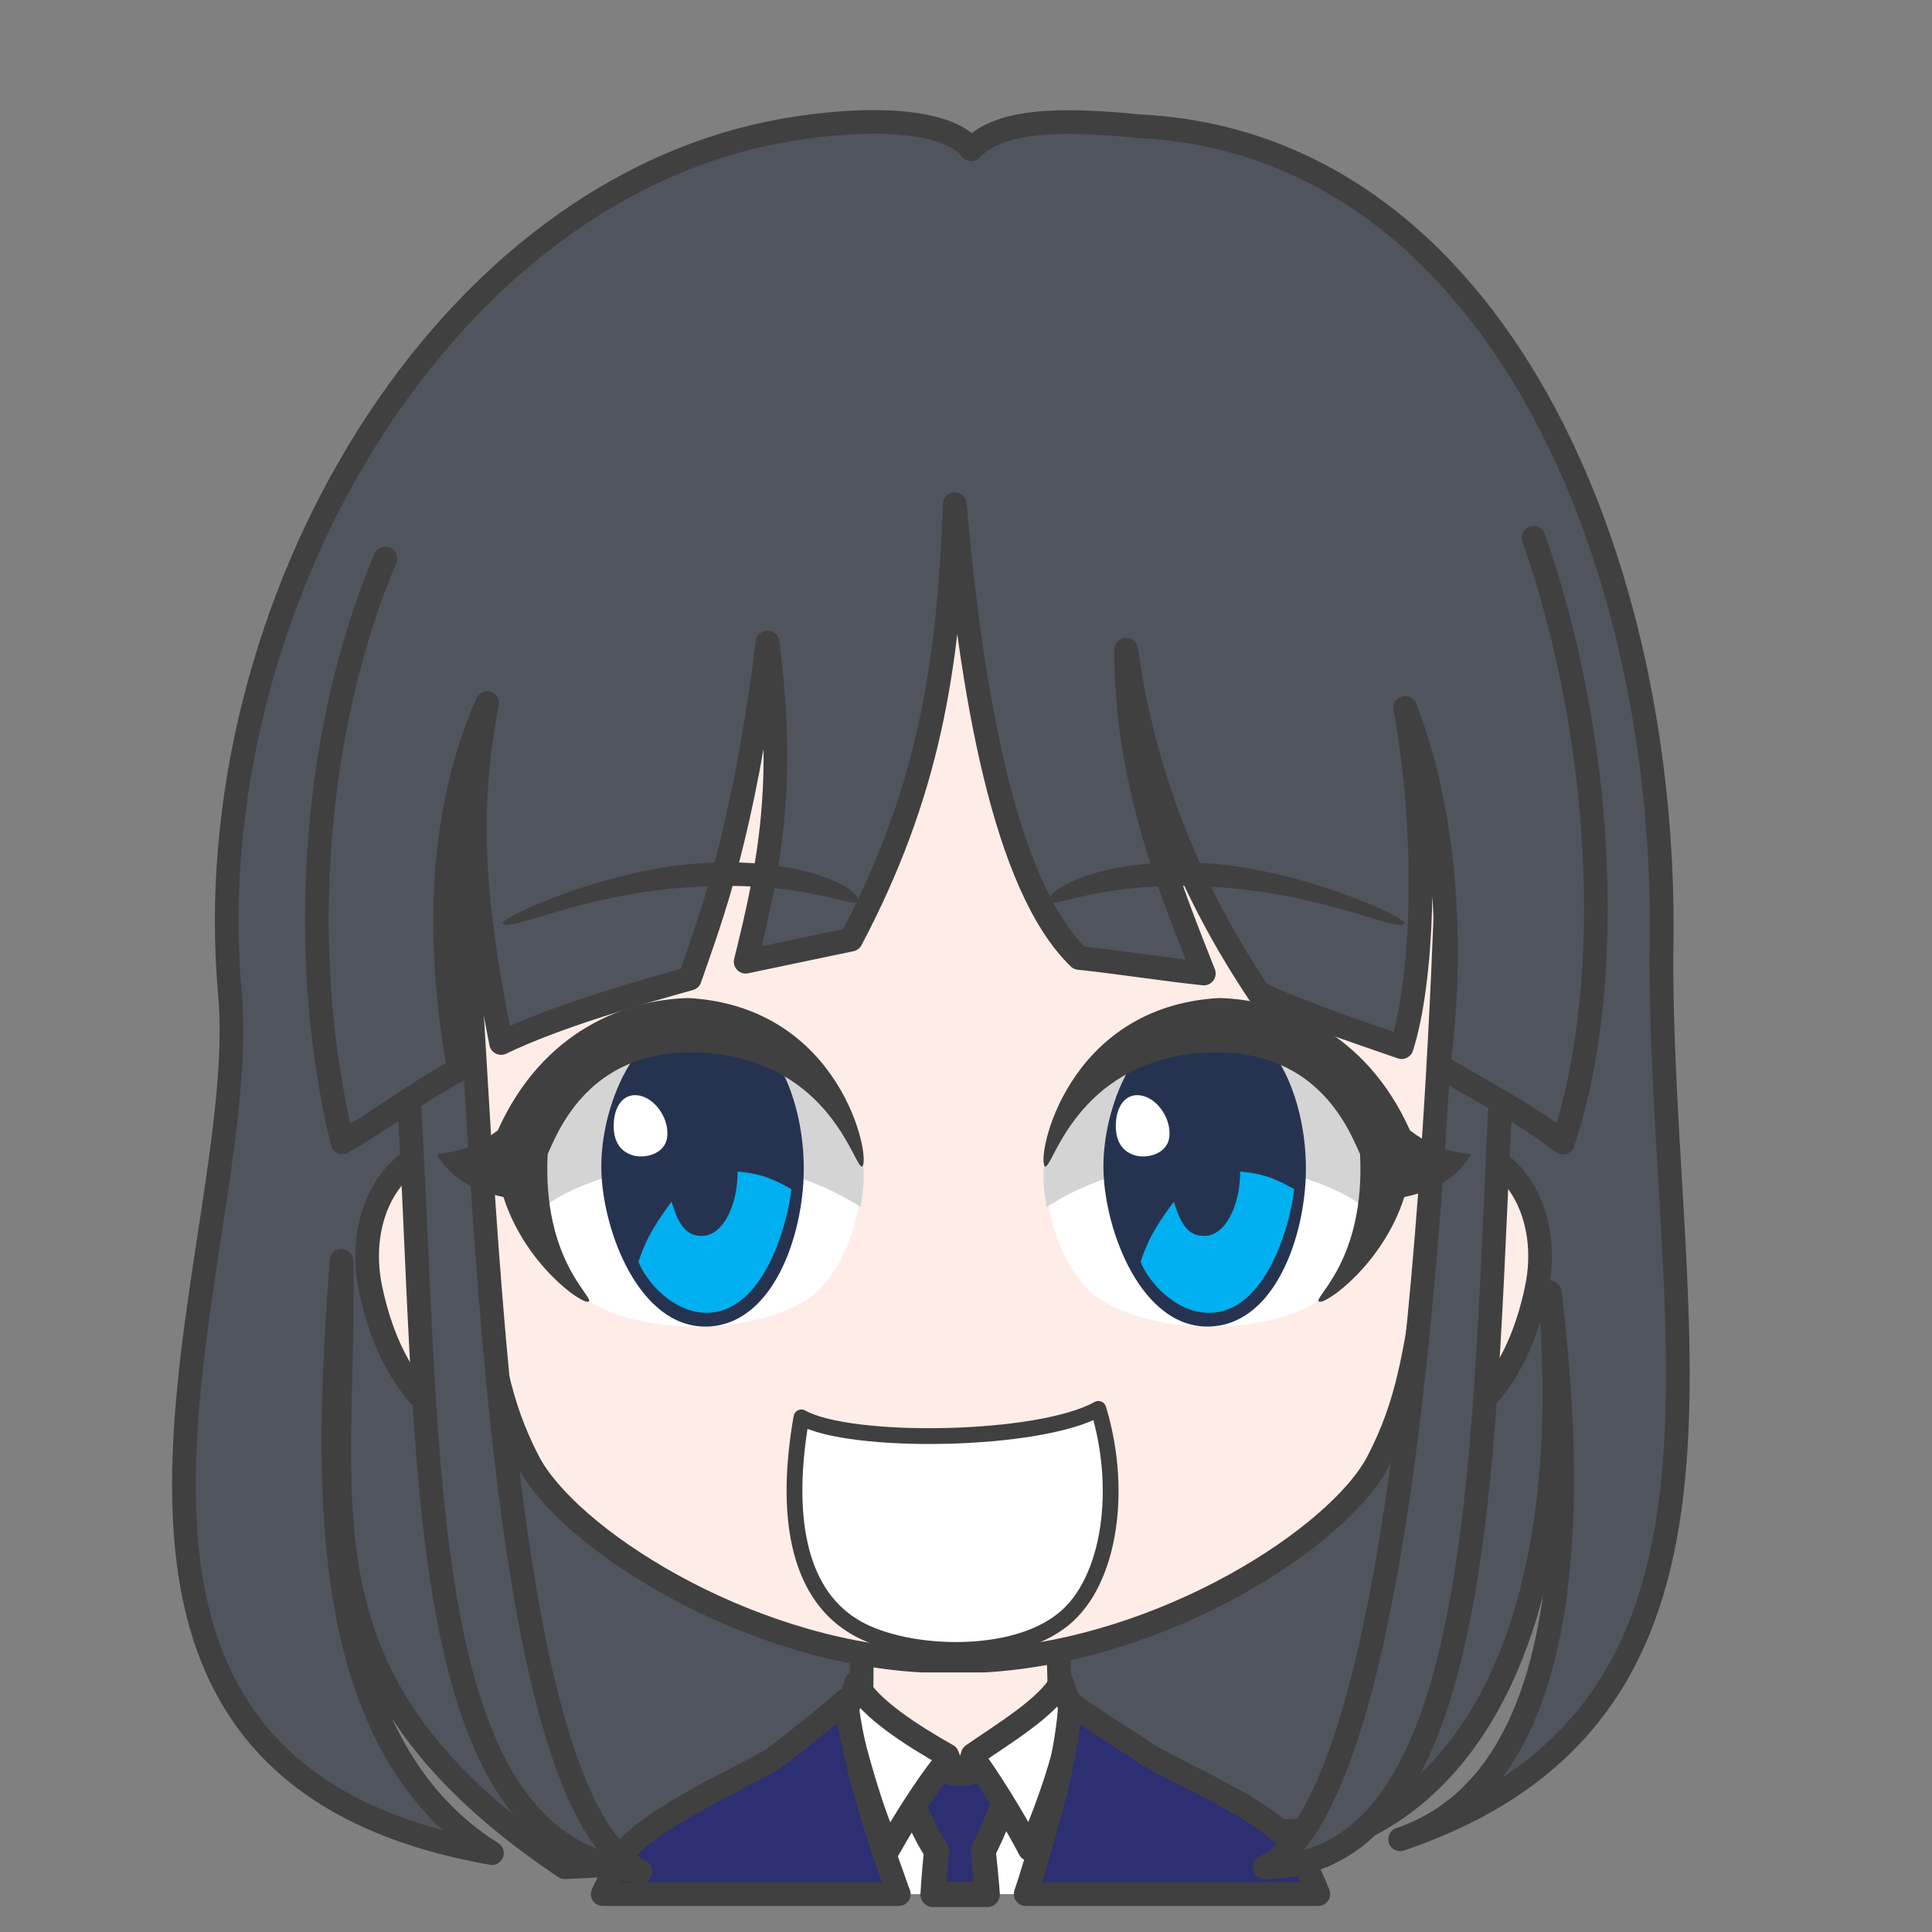 <svg width="2805" height="2805" xmlns="http://www.w3.org/2000/svg" xmlns:xlink="http://www.w3.org/1999/xlink" xml:space="preserve" overflow="hidden"><rect width="100%" height="100%" fill="#808080" stroke="none"/><g transform="translate(-3968 -936)"><path d="M4788 3647C4383.77 3375.75 4470.95 3124.13 4463.78 2766.72 4442.77 3063.61 4420.13 3461.83 4682.26 3626.48 3961.88 3499.62 4336.82 2752.15 4301.67 2377.16 4252.42 1820.17 4610.1 1201.38 5121.92 1122.68 5258.49 1101.44 5351.46 1116.79 5378.04 1152.85 5419.71 1108.4 5510.92 1108.29 5621.64 1119.25 6137.54 1144.42 6394.24 1750.26 6380.13 2326.57 6379.98 2877.71 6546.74 3421 6000.79 3606.45 6207.33 3535.98 6271.62 3253.26 6218.02 2812.25 6252.77 3207.7 6151.11 3488.45 5949.47 3589.01L4788 3647Z" stroke="#404040" stroke-width="34.375" stroke-linecap="round" stroke-linejoin="round" stroke-miterlimit="10" fill="#4F545D" fill-rule="evenodd"/><path d="M100.9 0C99.046 79.625 97.097 89.967 97.882 152.26 84.148 154.12 27.893 182.731 0 193.488 30.409 293.188 148.978 377.978 237.667 376.992 326.357 376.006 450.271 271.853 479 192.711L385.086 152.263C385.87 89.969 383.919 77.203 385.324 2.423L100.9 0Z" stroke="#404040" stroke-width="34.375" stroke-linecap="round" stroke-linejoin="round" stroke-miterlimit="10" fill="#FEEDE6" fill-rule="evenodd" transform="matrix(-1 0 0 1 5604 3282)"/><path d="M5513 3416C5505.12 3512.12 5499.9 3593.77 5489.17 3674.48L5487.16 3686 5242.81 3686 5238.69 3670.47C5219.35 3591.38 5206.65 3512.79 5197 3417.72L5341.99 3496.83 5365.36 3548.43 5384.48 3494.54Z" fill="#FFFFFF" fill-rule="evenodd"/><path d="M5436.5 3466.5 5433.9 3534.72C5421.06 3564.33 5410.63 3593.93 5395.36 3623.54 5397.5 3642.36 5399.19 3659.96 5400.59 3676.77L5401.3 3686.5 5322.68 3686.5 5323.34 3675.15C5324.5 3658.73 5325.95 3641.61 5327.85 3623.31 5309.23 3596.03 5300.3 3568.75 5286.53 3541.47L5285.5 3473.59C5295.5 3484.62 5338.96 3512.07 5364.13 3510.89 5389.29 3509.71 5422.52 3483.6 5436.5 3466.5Z" stroke="#404040" stroke-width="36.667" stroke-linecap="round" stroke-linejoin="round" stroke-miterlimit="10" fill="#2C2F72" fill-rule="evenodd"/><path d="M5211.07 3379.49C5229.79 3415.8 5292.98 3456.33 5343.32 3484.62L5349.53 3500.63 5338.13 3497.65C5310.88 3531.67 5277.82 3584.84 5258 3620.39 5232.73 3564.89 5212.75 3492.52 5196 3423.99L5211.07 3379.49ZM5509.07 3377 5524 3422.59C5519.68 3473.7 5489.93 3560 5462.99 3621 5449.61 3594.4 5415.02 3535.69 5387.34 3496.61L5375.31 3500.63 5380.21 3484.07C5422.58 3454.38 5490.56 3414.14 5509.07 3377Z" stroke="#404040" stroke-width="34.375" stroke-linecap="round" stroke-linejoin="round" stroke-miterlimit="10" fill="#FFFFFF" fill-rule="evenodd"/><path d="M360.257 2.64C351.193 15.603 270.78 62.143 248.996 78.862 186.77 115.64 80.312 156.728 37.62 210.019 26.948 223.341 15.861 244.346 4.77 270.024L0 282 424.878 282 418.476 262.397C388.156 166.036 362.993 69.528 360.257 2.64ZM685.525 0C676.986 76.713 646.426 179.471 611.045 276.831L609.081 282 1039 282 1021.48 245.832C1015.16 234.165 1008.58 223.408 1001.69 213.779 955.871 166.667 839.865 113.369 794.529 87.734 779.496 77.089 729.559 38.118 685.525 0Z" stroke="#404040" stroke-width="34.375" stroke-linecap="round" stroke-linejoin="round" stroke-miterlimit="10" fill="#2C2F72" fill-rule="evenodd" transform="matrix(-1 0 0 1 5882 3404)"/><path d="M1590.28 0.036C1578.74 0.301 1556.37 0.199 1540.19 10.041L157.421 11.887C140.36 2.046 125.279 0.883 112.671 0.036 41.656-2.084-18.587 90.548 5.331 200.504 32.888 330.583 98.798 389.139 146.094 399.354 172.595 406.083 202.149 403.542 224.36 391.368L1478.55 391.368C1500.77 403.542 1530.33 406.083 1556.84 399.354 1604.16 389.139 1670.1 330.583 1697.67 200.504 1721.59 90.548 1661.33-2.084 1590.28 0.036Z" stroke="#404040" stroke-width="34.375" stroke-linecap="round" stroke-linejoin="round" stroke-miterlimit="10" fill="#FEEDE6" fill-rule="evenodd" transform="matrix(-1 0 0 1 6204 2608)"/><path d="M1474 666.291C1471.86 440.308 1415.73 7.5 731.293 0 77.289 2.901-1.423 444.265 0.019 666.291 0.542 939.615 26.781 1089.24 47.443 1258.4 67.278 1386.53 76.88 1454.95 120.233 1538.78 176.537 1647.65 430.308 1813.3 693.203 1828L782.016 1828C1044.46 1813.3 1297.79 1647.65 1353.99 1538.78 1397.27 1454.95 1406.86 1386.53 1426.66 1258.4 1447.28 1089.24 1473.48 939.615 1474 666.291Z" stroke="#404040" stroke-width="34.375" stroke-linecap="round" stroke-linejoin="round" stroke-miterlimit="10" fill="#FEEDE6" fill-rule="evenodd" transform="matrix(-1 0 0 1 6089 1519)"/><path d="M4640 1804.78 4787.15 1440.34C5046.08 1314.12 5264.47 1234.28 5482.85 1224 5662.23 1279.12 5841.6 1270.47 6020.98 1389.36L6187 1818 5390.86 1767.02 4640 1804.78Z" fill="#4F545D" fill-rule="evenodd"/><path d="M5131.53 2993.86C5107.1 3133.47 5125.48 3245.69 5205.43 3295.96 5274.1 3339.72 5427.2 3348.06 5504.5 3292.51 5577.31 3242.55 5600.28 3105.06 5562.69 2981.5 5476.82 3029.75 5202.18 3033.77 5131.53 2993.86Z" stroke="#404040" stroke-width="22.917" stroke-linecap="round" stroke-linejoin="round" stroke-miterlimit="10" fill="#FFFFFF" fill-rule="evenodd"/><path d="M4547 2334.57C4604.1 2920.98 4528.85 3616.11 4898 3653 4663.52 3541.11 4670.84 2388.86 4629.57 2114" stroke="#404040" stroke-width="34.375" stroke-linecap="round" stroke-linejoin="round" stroke-miterlimit="10" fill="#4F545D" fill-rule="evenodd"/><path d="M0 311.198C29.388 849.208 15.937 1471.69 345 1473 138.738 1374.03 92.658 401.087 79.047 0" stroke="#404040" stroke-width="34.375" stroke-linecap="round" stroke-linejoin="round" stroke-miterlimit="10" fill="#4F545D" fill-rule="evenodd" transform="matrix(-1 0 0 1 6149 2174)"/><path d="M4527.44 1746.98C4427.5 1983 4395.82 2306.2 4465.11 2594.56 4530.97 2556.21 4568.56 2524.41 4634.43 2488.96 4603.84 2317.11 4601.19 2125.93 4675.35 1956.72 4639.53 2136.63 4663.53 2287.19 4695.52 2450.3 4776.51 2411.26 4893.91 2378.01 4969.51 2356.79 5001.51 2264.38 5046.7 2149.06 5082.43 1868.91 5108.2 2071.46 5087.05 2186.32 5050.59 2332.26L5203.59 2300.22C5314.21 2090.52 5345.38 1910.18 5354.18 1668 5378.06 1939.11 5425.8 2221.76 5534.54 2326.81 5591.47 2332.79 5658.87 2343.43 5715.8 2349.41 5665.52 2222.35 5602.45 2066.8 5603.08 1879.35 5633.25 2096.37 5717.6 2260.92 5795.7 2377.92 5853.58 2405.56 5926.95 2429.92 6003.01 2456.34 6031.5 2367.87 6044.64 2167.63 6008.18 1963.82 6077.32 2140.89 6074.5 2355 6056.31 2482.69 6098.17 2508.93 6183.73 2552.56 6237.13 2595 6316.91 2354.38 6293.08 1996.62 6194.53 1716.65" stroke="#404040" stroke-width="34.375" stroke-linecap="round" stroke-linejoin="round" stroke-miterlimit="10" fill="#4F545D" fill-rule="evenodd"/><path d="M231.13 1.458C371.449 11.281 520.704 81.135 515.887 88.466 510.242 103.915 400.199 44.049 234.017 35.329 67.835 26.609 2.709 70.674 0 55.224 1.203 33.894 90.812-8.365 231.13 1.458Z" fill="#404040" fill-rule="evenodd" transform="matrix(-1 0 0 1 5214 2188)"/><path d="M2.635 177.856C54.957 55.676 311.781-120.31 482.831 118.529 503.165 217.886 488.424 298.612 405.726 390.298 340.402 445.62 159.355 454.507 69.707 388.971 19.956 344.989-9.223 254.186 2.635 177.856Z" fill="#FFFFFF" fill-rule="evenodd" transform="matrix(-1 0 0 1 5219 2427)"/><path d="M4.501 234.479C189.813 114.971 423.766 189.84 471.907 242 476.497 198.28 504.703 159.741 491.522 112.999 385.611-37.947 128.943-44.043 11.208 133.443-6.583 178.79 1.365 211.033 4.501 234.479Z" fill="#D4D4D5" fill-rule="evenodd" transform="matrix(-1 0 0 1 5222 2454)"/><path d="M4841.08 2635.74C4838.65 2546.52 4889.14 2412.15 4990.36 2412 5091.59 2411.85 5135.75 2536.14 5134.99 2634.83 5134.23 2733.52 5088.07 2861.85 4992.18 2862 4896.29 2862.15 4843.52 2724.95 4841.08 2635.74Z" fill="#263350" fill-rule="evenodd"/><path d="M5038.76 2637C5073.95 2639.89 5091.62 2648.38 5117 2662.48 5111.31 2714.76 5075.98 2842.92 4992.73 2842 4945.47 2841.47 4906.66 2797.67 4895 2768.08 4906.83 2730.51 4925.67 2704.15 4943.1 2680.59 4954.47 2719.6 4967.24 2730.56 4987.71 2730.32 5015.96 2730.32 5038.86 2688.93 5038.86 2637.87 5038.82 2637.58 5038.79 2637.29 5038.76 2637Z" fill="#00B0F0" fill-rule="evenodd"/><path d="M4859.16 2565.6C4860.72 2539.22 4875.63 2521.09 4898.69 2527.18 4921.74 2533.28 4940.17 2562.64 4936.54 2587.62 4932.91 2612.6 4902.22 2618.94 4884.97 2612.84 4867.71 2606.75 4857.6 2591.98 4859.16 2565.6Z" fill="#FFFFFF" fill-rule="evenodd"/><path d="M254.631 0C343.149 2.226 465.368 45.415 531.335 192.239 558.252 212.125 574.435 220.502 620 227.182 595.618 266.986 559.131 280.996 522.999 288.996 492.234 386.431 407.665 446.551 399.226 440.595 390.788 434.64 466.629 381.036 458.867 226.67 441.297 187.278 393.676 68.193 228.212 79.55 45.342 94.389 13.57 249.389 2.085 244.588-10.907 232.566 32.519 12.342 254.631 0Z" fill="#404040" fill-rule="evenodd" transform="matrix(-1 0 0 1 5222 2385)"/><path d="M5722.13 2189.46C5862.45 2199.28 6011.7 2269.14 6006.89 2276.47 6001.24 2291.92 5891.2 2232.05 5725.02 2223.33 5558.84 2214.61 5493.71 2258.67 5491 2243.22 5492.2 2221.89 5581.81 2179.63 5722.13 2189.46Z" fill="#404040" fill-rule="evenodd"/><path d="M5488.63 2604.86C5540.96 2482.68 5797.78 2306.69 5968.83 2545.53 5989.17 2644.89 5974.42 2725.61 5891.73 2817.3 5826.4 2872.62 5645.35 2881.51 5555.71 2815.97 5505.96 2771.99 5476.78 2681.19 5488.63 2604.86Z" fill="#FFFFFF" fill-rule="evenodd"/><path d="M5487.51 2688.48C5673.2 2568.97 5907.62 2643.84 5955.86 2696 5960.46 2652.28 5988.72 2613.74 5975.52 2567 5869.39 2416.05 5612.2 2409.96 5494.23 2587.44 5476.4 2632.79 5484.37 2665.03 5487.51 2688.48Z" fill="#D4D4D5" fill-rule="evenodd"/><path d="M5570.08 2635.74C5567.65 2546.52 5618.14 2412.15 5719.36 2412 5820.59 2411.85 5864.75 2536.14 5863.99 2634.83 5863.23 2733.52 5817.07 2861.85 5721.18 2862 5625.29 2862.15 5572.52 2724.95 5570.08 2635.74Z" fill="#263350" fill-rule="evenodd"/><path d="M5768.41 2637C5803.75 2639.89 5821.51 2648.38 5847 2662.48 5841.29 2714.76 5805.8 2842.92 5722.17 2842 5674.69 2841.47 5635.71 2797.67 5624 2768.08 5635.88 2730.51 5654.8 2704.15 5672.32 2680.59 5683.74 2719.6 5696.56 2730.56 5717.13 2730.32 5745.5 2730.32 5768.5 2688.93 5768.5 2637.87 5768.47 2637.58 5768.44 2637.29 5768.41 2637Z" fill="#00B0F0" fill-rule="evenodd"/><path d="M5588.16 2565.6C5589.72 2539.22 5604.63 2521.09 5627.69 2527.18 5650.74 2533.28 5669.17 2562.64 5665.54 2587.62 5661.91 2612.6 5631.22 2618.94 5613.97 2612.84 5596.71 2606.75 5586.6 2591.98 5588.16 2565.6Z" fill="#FFFFFF" fill-rule="evenodd"/><path d="M5738.04 2385C5826.7 2387.23 5949.12 2430.42 6015.19 2577.24 6042.15 2597.12 6058.36 2605.5 6104 2612.18 6079.58 2651.99 6043.03 2666 6006.84 2674 5976.03 2771.43 5891.32 2831.55 5882.87 2825.59 5874.42 2819.64 5950.38 2766.04 5942.61 2611.67 5925.01 2572.28 5877.31 2453.19 5711.58 2464.55 5528.42 2479.39 5496.59 2634.39 5485.09 2629.59 5472.08 2617.57 5515.57 2397.34 5738.04 2385Z" fill="#404040" fill-rule="evenodd"/></g></svg>